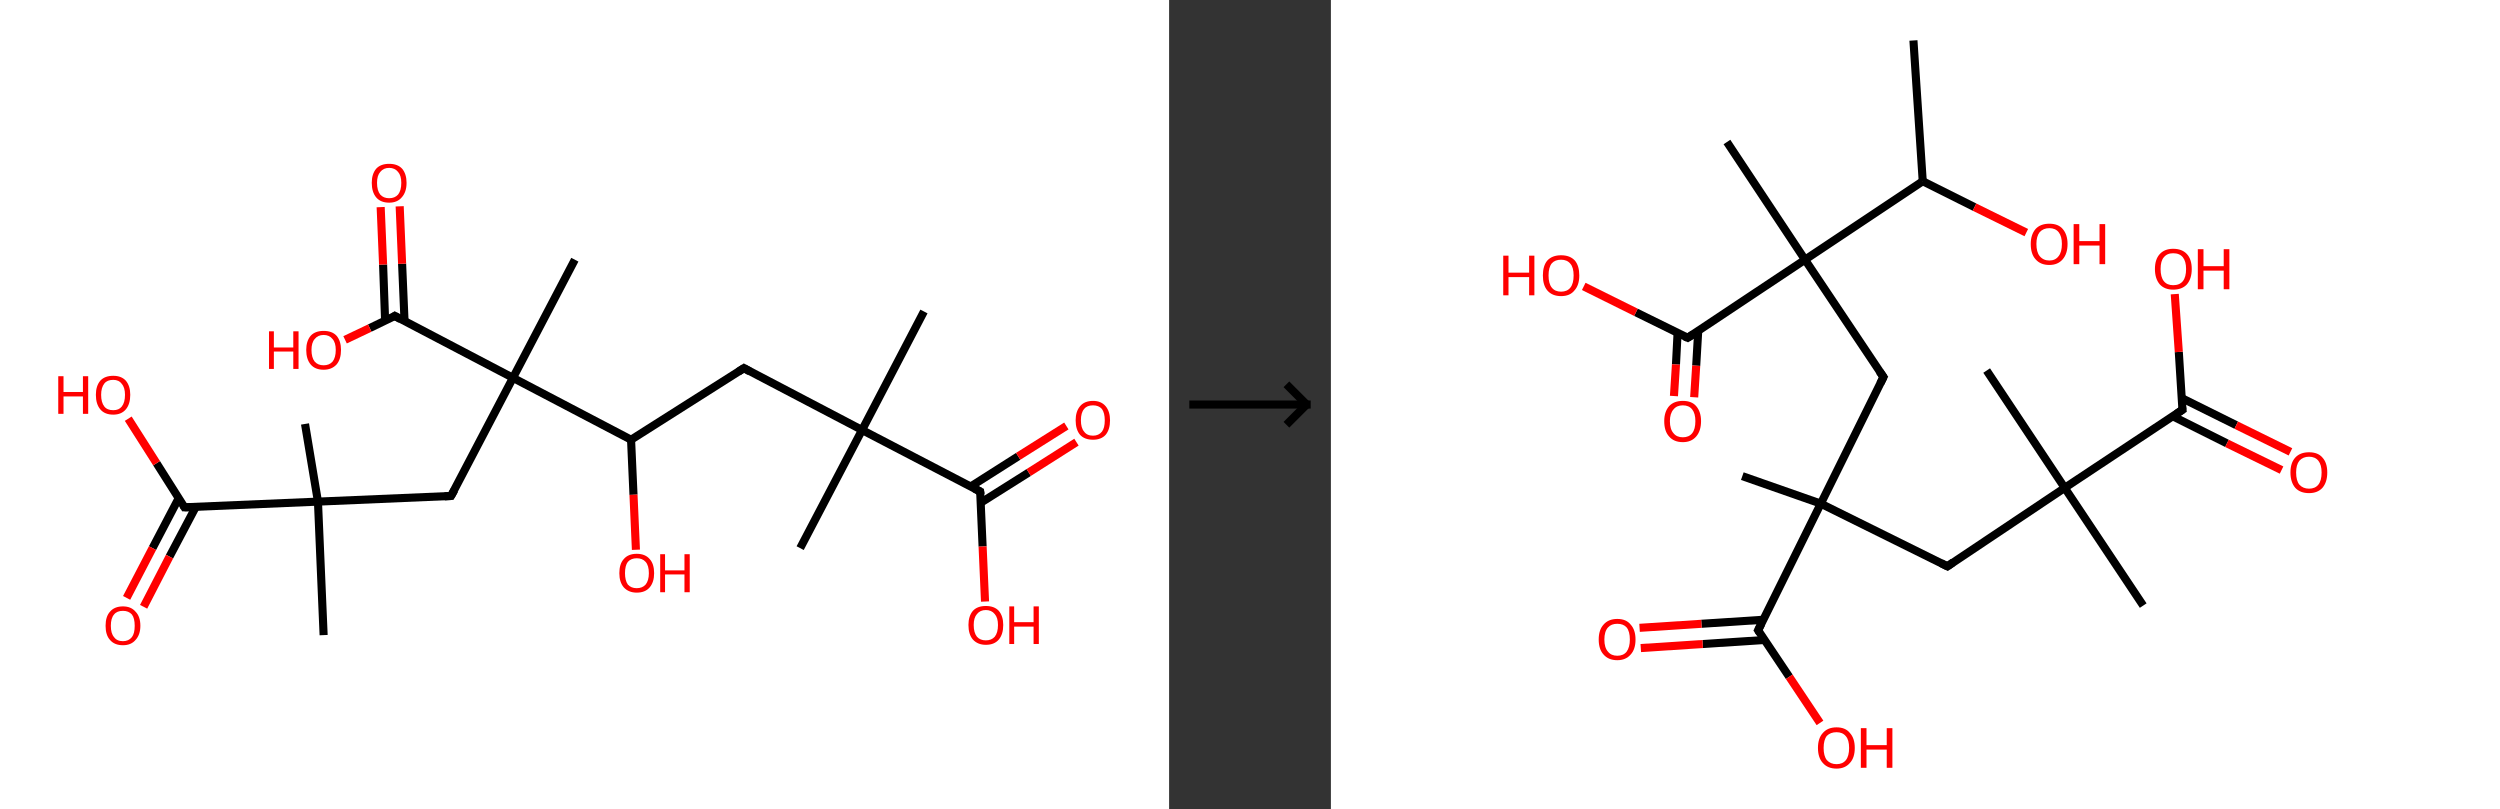 <?xml version='1.0' encoding='ASCII' standalone='yes'?>
<svg xmlns="http://www.w3.org/2000/svg" xmlns:xlink="http://www.w3.org/1999/xlink" version="1.1" width="618.0px" viewBox="0 0 618.0 200.0" height="200.0px">
  <rect x="0" y="0" width="618.0" height="200.0" fill="#333333" stroke="none"/>
  <g>
    <g transform="translate(0, 0) scale(1 1) "><!-- END OF HEADER -->
<rect style="opacity:1.0;fill:#FFFFFF;stroke:none" width="289.0" height="200.0" x="0.0" y="0.0"> </rect>
<path class="bond-0 atom-0 atom-1" d="M 228.4,77.0 L 213.1,106.3" style="fill:none;fill-rule:evenodd;stroke:#000000;stroke-width:2.0px;stroke-linecap:butt;stroke-linejoin:miter;stroke-opacity:1"/>
<path class="bond-1 atom-1 atom-2" d="M 213.1,106.3 L 197.8,135.5" style="fill:none;fill-rule:evenodd;stroke:#000000;stroke-width:2.0px;stroke-linecap:butt;stroke-linejoin:miter;stroke-opacity:1"/>
<path class="bond-2 atom-1 atom-3" d="M 213.1,106.3 L 183.9,91.0" style="fill:none;fill-rule:evenodd;stroke:#000000;stroke-width:2.0px;stroke-linecap:butt;stroke-linejoin:miter;stroke-opacity:1"/>
<path class="bond-3 atom-3 atom-4" d="M 183.9,91.0 L 156.0,108.7" style="fill:none;fill-rule:evenodd;stroke:#000000;stroke-width:2.0px;stroke-linecap:butt;stroke-linejoin:miter;stroke-opacity:1"/>
<path class="bond-4 atom-4 atom-5" d="M 156.0,108.7 L 156.6,122.3" style="fill:none;fill-rule:evenodd;stroke:#000000;stroke-width:2.0px;stroke-linecap:butt;stroke-linejoin:miter;stroke-opacity:1"/>
<path class="bond-4 atom-4 atom-5" d="M 156.6,122.3 L 157.2,135.9" style="fill:none;fill-rule:evenodd;stroke:#FF0000;stroke-width:2.0px;stroke-linecap:butt;stroke-linejoin:miter;stroke-opacity:1"/>
<path class="bond-5 atom-4 atom-6" d="M 156.0,108.7 L 126.8,93.4" style="fill:none;fill-rule:evenodd;stroke:#000000;stroke-width:2.0px;stroke-linecap:butt;stroke-linejoin:miter;stroke-opacity:1"/>
<path class="bond-6 atom-6 atom-7" d="M 126.8,93.4 L 142.1,64.2" style="fill:none;fill-rule:evenodd;stroke:#000000;stroke-width:2.0px;stroke-linecap:butt;stroke-linejoin:miter;stroke-opacity:1"/>
<path class="bond-7 atom-6 atom-8" d="M 126.8,93.4 L 111.5,122.6" style="fill:none;fill-rule:evenodd;stroke:#000000;stroke-width:2.0px;stroke-linecap:butt;stroke-linejoin:miter;stroke-opacity:1"/>
<path class="bond-8 atom-8 atom-9" d="M 111.5,122.6 L 78.6,124.0" style="fill:none;fill-rule:evenodd;stroke:#000000;stroke-width:2.0px;stroke-linecap:butt;stroke-linejoin:miter;stroke-opacity:1"/>
<path class="bond-9 atom-9 atom-10" d="M 78.6,124.0 L 75.4,104.8" style="fill:none;fill-rule:evenodd;stroke:#000000;stroke-width:2.0px;stroke-linecap:butt;stroke-linejoin:miter;stroke-opacity:1"/>
<path class="bond-10 atom-9 atom-11" d="M 78.6,124.0 L 80.0,157.0" style="fill:none;fill-rule:evenodd;stroke:#000000;stroke-width:2.0px;stroke-linecap:butt;stroke-linejoin:miter;stroke-opacity:1"/>
<path class="bond-11 atom-9 atom-12" d="M 78.6,124.0 L 45.6,125.4" style="fill:none;fill-rule:evenodd;stroke:#000000;stroke-width:2.0px;stroke-linecap:butt;stroke-linejoin:miter;stroke-opacity:1"/>
<path class="bond-12 atom-12 atom-13" d="M 44.2,123.1 L 37.7,135.5" style="fill:none;fill-rule:evenodd;stroke:#000000;stroke-width:2.0px;stroke-linecap:butt;stroke-linejoin:miter;stroke-opacity:1"/>
<path class="bond-12 atom-12 atom-13" d="M 37.7,135.5 L 31.3,147.8" style="fill:none;fill-rule:evenodd;stroke:#FF0000;stroke-width:2.0px;stroke-linecap:butt;stroke-linejoin:miter;stroke-opacity:1"/>
<path class="bond-12 atom-12 atom-13" d="M 48.4,125.3 L 41.9,137.6" style="fill:none;fill-rule:evenodd;stroke:#000000;stroke-width:2.0px;stroke-linecap:butt;stroke-linejoin:miter;stroke-opacity:1"/>
<path class="bond-12 atom-12 atom-13" d="M 41.9,137.6 L 35.5,150.0" style="fill:none;fill-rule:evenodd;stroke:#FF0000;stroke-width:2.0px;stroke-linecap:butt;stroke-linejoin:miter;stroke-opacity:1"/>
<path class="bond-13 atom-12 atom-14" d="M 45.6,125.4 L 38.7,114.5" style="fill:none;fill-rule:evenodd;stroke:#000000;stroke-width:2.0px;stroke-linecap:butt;stroke-linejoin:miter;stroke-opacity:1"/>
<path class="bond-13 atom-12 atom-14" d="M 38.7,114.5 L 31.7,103.5" style="fill:none;fill-rule:evenodd;stroke:#FF0000;stroke-width:2.0px;stroke-linecap:butt;stroke-linejoin:miter;stroke-opacity:1"/>
<path class="bond-14 atom-6 atom-15" d="M 126.8,93.4 L 97.6,78.1" style="fill:none;fill-rule:evenodd;stroke:#000000;stroke-width:2.0px;stroke-linecap:butt;stroke-linejoin:miter;stroke-opacity:1"/>
<path class="bond-15 atom-15 atom-16" d="M 100.0,79.4 L 99.4,65.2" style="fill:none;fill-rule:evenodd;stroke:#000000;stroke-width:2.0px;stroke-linecap:butt;stroke-linejoin:miter;stroke-opacity:1"/>
<path class="bond-15 atom-15 atom-16" d="M 99.4,65.2 L 98.8,51.0" style="fill:none;fill-rule:evenodd;stroke:#FF0000;stroke-width:2.0px;stroke-linecap:butt;stroke-linejoin:miter;stroke-opacity:1"/>
<path class="bond-15 atom-15 atom-16" d="M 95.2,79.3 L 94.7,65.4" style="fill:none;fill-rule:evenodd;stroke:#000000;stroke-width:2.0px;stroke-linecap:butt;stroke-linejoin:miter;stroke-opacity:1"/>
<path class="bond-15 atom-15 atom-16" d="M 94.7,65.4 L 94.1,51.2" style="fill:none;fill-rule:evenodd;stroke:#FF0000;stroke-width:2.0px;stroke-linecap:butt;stroke-linejoin:miter;stroke-opacity:1"/>
<path class="bond-16 atom-15 atom-17" d="M 97.6,78.1 L 91.4,81.1" style="fill:none;fill-rule:evenodd;stroke:#000000;stroke-width:2.0px;stroke-linecap:butt;stroke-linejoin:miter;stroke-opacity:1"/>
<path class="bond-16 atom-15 atom-17" d="M 91.4,81.1 L 85.3,84.0" style="fill:none;fill-rule:evenodd;stroke:#FF0000;stroke-width:2.0px;stroke-linecap:butt;stroke-linejoin:miter;stroke-opacity:1"/>
<path class="bond-17 atom-1 atom-18" d="M 213.1,106.3 L 242.3,121.5" style="fill:none;fill-rule:evenodd;stroke:#000000;stroke-width:2.0px;stroke-linecap:butt;stroke-linejoin:miter;stroke-opacity:1"/>
<path class="bond-18 atom-18 atom-19" d="M 242.4,124.3 L 254.3,116.8" style="fill:none;fill-rule:evenodd;stroke:#000000;stroke-width:2.0px;stroke-linecap:butt;stroke-linejoin:miter;stroke-opacity:1"/>
<path class="bond-18 atom-18 atom-19" d="M 254.3,116.8 L 266.1,109.3" style="fill:none;fill-rule:evenodd;stroke:#FF0000;stroke-width:2.0px;stroke-linecap:butt;stroke-linejoin:miter;stroke-opacity:1"/>
<path class="bond-18 atom-18 atom-19" d="M 239.9,120.3 L 251.7,112.8" style="fill:none;fill-rule:evenodd;stroke:#000000;stroke-width:2.0px;stroke-linecap:butt;stroke-linejoin:miter;stroke-opacity:1"/>
<path class="bond-18 atom-18 atom-19" d="M 251.7,112.8 L 263.6,105.3" style="fill:none;fill-rule:evenodd;stroke:#FF0000;stroke-width:2.0px;stroke-linecap:butt;stroke-linejoin:miter;stroke-opacity:1"/>
<path class="bond-19 atom-18 atom-20" d="M 242.3,121.5 L 242.9,135.1" style="fill:none;fill-rule:evenodd;stroke:#000000;stroke-width:2.0px;stroke-linecap:butt;stroke-linejoin:miter;stroke-opacity:1"/>
<path class="bond-19 atom-18 atom-20" d="M 242.9,135.1 L 243.5,148.7" style="fill:none;fill-rule:evenodd;stroke:#FF0000;stroke-width:2.0px;stroke-linecap:butt;stroke-linejoin:miter;stroke-opacity:1"/>
<path d="M 185.3,91.8 L 183.9,91.0 L 182.5,91.9" style="fill:none;stroke:#000000;stroke-width:2.0px;stroke-linecap:butt;stroke-linejoin:miter;stroke-opacity:1;"/>
<path d="M 112.3,121.2 L 111.5,122.6 L 109.9,122.7" style="fill:none;stroke:#000000;stroke-width:2.0px;stroke-linecap:butt;stroke-linejoin:miter;stroke-opacity:1;"/>
<path d="M 47.3,125.4 L 45.6,125.4 L 45.3,124.9" style="fill:none;stroke:#000000;stroke-width:2.0px;stroke-linecap:butt;stroke-linejoin:miter;stroke-opacity:1;"/>
<path d="M 99.0,78.9 L 97.6,78.1 L 97.3,78.3" style="fill:none;stroke:#000000;stroke-width:2.0px;stroke-linecap:butt;stroke-linejoin:miter;stroke-opacity:1;"/>
<path d="M 240.9,120.8 L 242.3,121.5 L 242.4,122.2" style="fill:none;stroke:#000000;stroke-width:2.0px;stroke-linecap:butt;stroke-linejoin:miter;stroke-opacity:1;"/>
<path class="atom-5" d="M 153.1 141.7 Q 153.1 139.4, 154.2 138.2 Q 155.3 136.9, 157.4 136.9 Q 159.5 136.9, 160.6 138.2 Q 161.7 139.4, 161.7 141.7 Q 161.7 143.9, 160.6 145.2 Q 159.5 146.5, 157.4 146.5 Q 155.4 146.5, 154.2 145.2 Q 153.1 143.9, 153.1 141.7 M 157.4 145.4 Q 158.8 145.4, 159.6 144.5 Q 160.4 143.5, 160.4 141.7 Q 160.4 139.8, 159.6 138.9 Q 158.8 138.0, 157.4 138.0 Q 156.0 138.0, 155.2 138.9 Q 154.5 139.8, 154.5 141.7 Q 154.5 143.5, 155.2 144.5 Q 156.0 145.4, 157.4 145.4 " fill="#FF0000"/>
<path class="atom-5" d="M 163.2 137.0 L 164.4 137.0 L 164.4 141.0 L 169.2 141.0 L 169.2 137.0 L 170.5 137.0 L 170.5 146.4 L 169.2 146.4 L 169.2 142.0 L 164.4 142.0 L 164.4 146.4 L 163.2 146.4 L 163.2 137.0 " fill="#FF0000"/>
<path class="atom-13" d="M 26.1 154.7 Q 26.1 152.4, 27.2 151.2 Q 28.3 149.9, 30.4 149.9 Q 32.4 149.9, 33.5 151.2 Q 34.7 152.4, 34.7 154.7 Q 34.7 156.9, 33.5 158.2 Q 32.4 159.5, 30.4 159.5 Q 28.3 159.5, 27.2 158.2 Q 26.1 157.0, 26.1 154.7 M 30.4 158.5 Q 31.8 158.5, 32.6 157.5 Q 33.3 156.6, 33.3 154.7 Q 33.3 152.8, 32.6 151.9 Q 31.8 151.0, 30.4 151.0 Q 28.9 151.0, 28.2 151.9 Q 27.4 152.8, 27.4 154.7 Q 27.4 156.6, 28.2 157.5 Q 28.9 158.5, 30.4 158.5 " fill="#FF0000"/>
<path class="atom-14" d="M 14.4 93.0 L 15.7 93.0 L 15.7 96.9 L 20.5 96.9 L 20.5 93.0 L 21.8 93.0 L 21.8 102.3 L 20.5 102.3 L 20.5 98.0 L 15.7 98.0 L 15.7 102.3 L 14.4 102.3 L 14.4 93.0 " fill="#FF0000"/>
<path class="atom-14" d="M 23.7 97.6 Q 23.7 95.4, 24.8 94.1 Q 25.9 92.9, 28.0 92.9 Q 30.0 92.9, 31.1 94.1 Q 32.2 95.4, 32.2 97.6 Q 32.2 99.9, 31.1 101.2 Q 30.0 102.5, 28.0 102.5 Q 25.9 102.5, 24.8 101.2 Q 23.7 99.9, 23.7 97.6 M 28.0 101.4 Q 29.4 101.4, 30.1 100.5 Q 30.9 99.5, 30.9 97.6 Q 30.9 95.8, 30.1 94.9 Q 29.4 93.9, 28.0 93.9 Q 26.5 93.9, 25.8 94.8 Q 25.0 95.8, 25.0 97.6 Q 25.0 99.5, 25.8 100.5 Q 26.5 101.4, 28.0 101.4 " fill="#FF0000"/>
<path class="atom-16" d="M 91.9 45.2 Q 91.9 43.0, 93.0 41.7 Q 94.1 40.5, 96.2 40.5 Q 98.3 40.5, 99.4 41.7 Q 100.5 43.0, 100.5 45.2 Q 100.5 47.5, 99.3 48.8 Q 98.2 50.1, 96.2 50.1 Q 94.1 50.1, 93.0 48.8 Q 91.9 47.5, 91.9 45.2 M 96.2 49.0 Q 97.6 49.0, 98.4 48.1 Q 99.2 47.1, 99.2 45.2 Q 99.2 43.4, 98.4 42.5 Q 97.6 41.5, 96.2 41.5 Q 94.8 41.5, 94.0 42.5 Q 93.2 43.4, 93.2 45.2 Q 93.2 47.1, 94.0 48.1 Q 94.8 49.0, 96.2 49.0 " fill="#FF0000"/>
<path class="atom-17" d="M 66.5 81.9 L 67.7 81.9 L 67.7 85.9 L 72.5 85.9 L 72.5 81.9 L 73.8 81.9 L 73.8 91.2 L 72.5 91.2 L 72.5 86.9 L 67.7 86.9 L 67.7 91.2 L 66.5 91.2 L 66.5 81.9 " fill="#FF0000"/>
<path class="atom-17" d="M 75.7 86.5 Q 75.7 84.3, 76.8 83.0 Q 77.9 81.8, 80.0 81.8 Q 82.1 81.8, 83.2 83.0 Q 84.3 84.3, 84.3 86.5 Q 84.3 88.8, 83.2 90.1 Q 82.0 91.4, 80.0 91.4 Q 77.9 91.4, 76.8 90.1 Q 75.7 88.8, 75.7 86.5 M 80.0 90.3 Q 81.4 90.3, 82.2 89.4 Q 83.0 88.4, 83.0 86.5 Q 83.0 84.7, 82.2 83.8 Q 81.4 82.8, 80.0 82.8 Q 78.6 82.8, 77.8 83.8 Q 77.0 84.7, 77.0 86.5 Q 77.0 88.4, 77.8 89.4 Q 78.6 90.3, 80.0 90.3 " fill="#FF0000"/>
<path class="atom-19" d="M 265.9 103.9 Q 265.9 101.7, 267.0 100.4 Q 268.1 99.1, 270.2 99.1 Q 272.2 99.1, 273.3 100.4 Q 274.4 101.7, 274.4 103.9 Q 274.4 106.2, 273.3 107.5 Q 272.2 108.7, 270.2 108.7 Q 268.1 108.7, 267.0 107.5 Q 265.9 106.2, 265.9 103.9 M 270.2 107.7 Q 271.6 107.7, 272.4 106.7 Q 273.1 105.8, 273.1 103.9 Q 273.1 102.1, 272.4 101.1 Q 271.6 100.2, 270.2 100.2 Q 268.7 100.2, 268.0 101.1 Q 267.2 102.0, 267.2 103.9 Q 267.2 105.8, 268.0 106.7 Q 268.7 107.7, 270.2 107.7 " fill="#FF0000"/>
<path class="atom-20" d="M 239.4 154.5 Q 239.4 152.3, 240.5 151.0 Q 241.6 149.8, 243.7 149.8 Q 245.8 149.8, 246.9 151.0 Q 248.0 152.3, 248.0 154.5 Q 248.0 156.8, 246.9 158.1 Q 245.8 159.4, 243.7 159.4 Q 241.7 159.4, 240.5 158.1 Q 239.4 156.8, 239.4 154.5 M 243.7 158.3 Q 245.1 158.3, 245.9 157.4 Q 246.7 156.4, 246.7 154.5 Q 246.7 152.7, 245.9 151.8 Q 245.1 150.8, 243.7 150.8 Q 242.3 150.8, 241.5 151.8 Q 240.7 152.7, 240.7 154.5 Q 240.7 156.4, 241.5 157.4 Q 242.3 158.3, 243.7 158.3 " fill="#FF0000"/>
<path class="atom-20" d="M 249.5 149.9 L 250.7 149.9 L 250.7 153.8 L 255.5 153.8 L 255.5 149.9 L 256.8 149.9 L 256.8 159.2 L 255.5 159.2 L 255.5 154.9 L 250.7 154.9 L 250.7 159.2 L 249.5 159.2 L 249.5 149.9 " fill="#FF0000"/>
</g>
    <g transform="translate(289.0, 0) scale(1 1) "><line x1="5" y1="100" x2="35" y2="100" style="stroke:rgb(0,0,0);stroke-width:2"/>
  <line x1="34" y1="100" x2="29" y2="95" style="stroke:rgb(0,0,0);stroke-width:2"/>
  <line x1="34" y1="100" x2="29" y2="105" style="stroke:rgb(0,0,0);stroke-width:2"/>
</g>
    <g transform="translate(329.0, 0) scale(1 1) "><!-- END OF HEADER -->
<rect style="opacity:1.0;fill:#FFFFFF;stroke:none" width="289.0" height="200.0" x="0.0" y="0.0"> </rect>
<path class="bond-0 atom-0 atom-1" d="M 144.0,10.0 L 146.3,44.8" style="fill:none;fill-rule:evenodd;stroke:#000000;stroke-width:2.0px;stroke-linecap:butt;stroke-linejoin:miter;stroke-opacity:1"/>
<path class="bond-1 atom-1 atom-2" d="M 146.3,44.8 L 159.1,51.2" style="fill:none;fill-rule:evenodd;stroke:#000000;stroke-width:2.0px;stroke-linecap:butt;stroke-linejoin:miter;stroke-opacity:1"/>
<path class="bond-1 atom-1 atom-2" d="M 159.1,51.2 L 171.9,57.5" style="fill:none;fill-rule:evenodd;stroke:#FF0000;stroke-width:2.0px;stroke-linecap:butt;stroke-linejoin:miter;stroke-opacity:1"/>
<path class="bond-2 atom-1 atom-3" d="M 146.3,44.8 L 117.2,64.2" style="fill:none;fill-rule:evenodd;stroke:#000000;stroke-width:2.0px;stroke-linecap:butt;stroke-linejoin:miter;stroke-opacity:1"/>
<path class="bond-3 atom-3 atom-4" d="M 117.2,64.2 L 97.9,35.1" style="fill:none;fill-rule:evenodd;stroke:#000000;stroke-width:2.0px;stroke-linecap:butt;stroke-linejoin:miter;stroke-opacity:1"/>
<path class="bond-4 atom-3 atom-5" d="M 117.2,64.2 L 136.6,93.2" style="fill:none;fill-rule:evenodd;stroke:#000000;stroke-width:2.0px;stroke-linecap:butt;stroke-linejoin:miter;stroke-opacity:1"/>
<path class="bond-5 atom-5 atom-6" d="M 136.6,93.2 L 121.1,124.5" style="fill:none;fill-rule:evenodd;stroke:#000000;stroke-width:2.0px;stroke-linecap:butt;stroke-linejoin:miter;stroke-opacity:1"/>
<path class="bond-6 atom-6 atom-7" d="M 121.1,124.5 L 101.7,117.7" style="fill:none;fill-rule:evenodd;stroke:#000000;stroke-width:2.0px;stroke-linecap:butt;stroke-linejoin:miter;stroke-opacity:1"/>
<path class="bond-7 atom-6 atom-8" d="M 121.1,124.5 L 152.4,140.0" style="fill:none;fill-rule:evenodd;stroke:#000000;stroke-width:2.0px;stroke-linecap:butt;stroke-linejoin:miter;stroke-opacity:1"/>
<path class="bond-8 atom-8 atom-9" d="M 152.4,140.0 L 181.4,120.6" style="fill:none;fill-rule:evenodd;stroke:#000000;stroke-width:2.0px;stroke-linecap:butt;stroke-linejoin:miter;stroke-opacity:1"/>
<path class="bond-9 atom-9 atom-10" d="M 181.4,120.6 L 162.1,91.6" style="fill:none;fill-rule:evenodd;stroke:#000000;stroke-width:2.0px;stroke-linecap:butt;stroke-linejoin:miter;stroke-opacity:1"/>
<path class="bond-10 atom-9 atom-11" d="M 181.4,120.6 L 200.8,149.7" style="fill:none;fill-rule:evenodd;stroke:#000000;stroke-width:2.0px;stroke-linecap:butt;stroke-linejoin:miter;stroke-opacity:1"/>
<path class="bond-11 atom-9 atom-12" d="M 181.4,120.6 L 210.5,101.3" style="fill:none;fill-rule:evenodd;stroke:#000000;stroke-width:2.0px;stroke-linecap:butt;stroke-linejoin:miter;stroke-opacity:1"/>
<path class="bond-12 atom-12 atom-13" d="M 208.1,102.9 L 221.5,109.6" style="fill:none;fill-rule:evenodd;stroke:#000000;stroke-width:2.0px;stroke-linecap:butt;stroke-linejoin:miter;stroke-opacity:1"/>
<path class="bond-12 atom-12 atom-13" d="M 221.5,109.6 L 235.0,116.2" style="fill:none;fill-rule:evenodd;stroke:#FF0000;stroke-width:2.0px;stroke-linecap:butt;stroke-linejoin:miter;stroke-opacity:1"/>
<path class="bond-12 atom-12 atom-13" d="M 210.3,98.4 L 223.8,105.1" style="fill:none;fill-rule:evenodd;stroke:#000000;stroke-width:2.0px;stroke-linecap:butt;stroke-linejoin:miter;stroke-opacity:1"/>
<path class="bond-12 atom-12 atom-13" d="M 223.8,105.1 L 237.2,111.7" style="fill:none;fill-rule:evenodd;stroke:#FF0000;stroke-width:2.0px;stroke-linecap:butt;stroke-linejoin:miter;stroke-opacity:1"/>
<path class="bond-13 atom-12 atom-14" d="M 210.5,101.3 L 209.6,87.0" style="fill:none;fill-rule:evenodd;stroke:#000000;stroke-width:2.0px;stroke-linecap:butt;stroke-linejoin:miter;stroke-opacity:1"/>
<path class="bond-13 atom-12 atom-14" d="M 209.6,87.0 L 208.6,72.7" style="fill:none;fill-rule:evenodd;stroke:#FF0000;stroke-width:2.0px;stroke-linecap:butt;stroke-linejoin:miter;stroke-opacity:1"/>
<path class="bond-14 atom-6 atom-15" d="M 121.1,124.5 L 105.6,155.8" style="fill:none;fill-rule:evenodd;stroke:#000000;stroke-width:2.0px;stroke-linecap:butt;stroke-linejoin:miter;stroke-opacity:1"/>
<path class="bond-15 atom-15 atom-16" d="M 106.9,153.2 L 91.6,154.2" style="fill:none;fill-rule:evenodd;stroke:#000000;stroke-width:2.0px;stroke-linecap:butt;stroke-linejoin:miter;stroke-opacity:1"/>
<path class="bond-15 atom-15 atom-16" d="M 91.6,154.2 L 76.3,155.2" style="fill:none;fill-rule:evenodd;stroke:#FF0000;stroke-width:2.0px;stroke-linecap:butt;stroke-linejoin:miter;stroke-opacity:1"/>
<path class="bond-15 atom-15 atom-16" d="M 107.2,158.2 L 91.9,159.2" style="fill:none;fill-rule:evenodd;stroke:#000000;stroke-width:2.0px;stroke-linecap:butt;stroke-linejoin:miter;stroke-opacity:1"/>
<path class="bond-15 atom-15 atom-16" d="M 91.9,159.2 L 76.6,160.2" style="fill:none;fill-rule:evenodd;stroke:#FF0000;stroke-width:2.0px;stroke-linecap:butt;stroke-linejoin:miter;stroke-opacity:1"/>
<path class="bond-16 atom-15 atom-17" d="M 105.6,155.8 L 113.3,167.3" style="fill:none;fill-rule:evenodd;stroke:#000000;stroke-width:2.0px;stroke-linecap:butt;stroke-linejoin:miter;stroke-opacity:1"/>
<path class="bond-16 atom-15 atom-17" d="M 113.3,167.3 L 120.9,178.7" style="fill:none;fill-rule:evenodd;stroke:#FF0000;stroke-width:2.0px;stroke-linecap:butt;stroke-linejoin:miter;stroke-opacity:1"/>
<path class="bond-17 atom-3 atom-18" d="M 117.2,64.2 L 88.2,83.5" style="fill:none;fill-rule:evenodd;stroke:#000000;stroke-width:2.0px;stroke-linecap:butt;stroke-linejoin:miter;stroke-opacity:1"/>
<path class="bond-18 atom-18 atom-19" d="M 85.7,82.3 L 85.3,90.1" style="fill:none;fill-rule:evenodd;stroke:#000000;stroke-width:2.0px;stroke-linecap:butt;stroke-linejoin:miter;stroke-opacity:1"/>
<path class="bond-18 atom-18 atom-19" d="M 85.3,90.1 L 84.8,97.9" style="fill:none;fill-rule:evenodd;stroke:#FF0000;stroke-width:2.0px;stroke-linecap:butt;stroke-linejoin:miter;stroke-opacity:1"/>
<path class="bond-18 atom-18 atom-19" d="M 90.8,81.8 L 90.3,90.4" style="fill:none;fill-rule:evenodd;stroke:#000000;stroke-width:2.0px;stroke-linecap:butt;stroke-linejoin:miter;stroke-opacity:1"/>
<path class="bond-18 atom-18 atom-19" d="M 90.3,90.4 L 89.8,98.2" style="fill:none;fill-rule:evenodd;stroke:#FF0000;stroke-width:2.0px;stroke-linecap:butt;stroke-linejoin:miter;stroke-opacity:1"/>
<path class="bond-19 atom-18 atom-20" d="M 88.2,83.5 L 75.4,77.2" style="fill:none;fill-rule:evenodd;stroke:#000000;stroke-width:2.0px;stroke-linecap:butt;stroke-linejoin:miter;stroke-opacity:1"/>
<path class="bond-19 atom-18 atom-20" d="M 75.4,77.2 L 62.5,70.8" style="fill:none;fill-rule:evenodd;stroke:#FF0000;stroke-width:2.0px;stroke-linecap:butt;stroke-linejoin:miter;stroke-opacity:1"/>
<path d="M 135.6,91.8 L 136.6,93.2 L 135.8,94.8" style="fill:none;stroke:#000000;stroke-width:2.0px;stroke-linecap:butt;stroke-linejoin:miter;stroke-opacity:1;"/>
<path d="M 150.8,139.2 L 152.4,140.0 L 153.8,139.0" style="fill:none;stroke:#000000;stroke-width:2.0px;stroke-linecap:butt;stroke-linejoin:miter;stroke-opacity:1;"/>
<path d="M 209.0,102.3 L 210.5,101.3 L 210.4,100.6" style="fill:none;stroke:#000000;stroke-width:2.0px;stroke-linecap:butt;stroke-linejoin:miter;stroke-opacity:1;"/>
<path d="M 106.4,154.2 L 105.6,155.8 L 106.0,156.4" style="fill:none;stroke:#000000;stroke-width:2.0px;stroke-linecap:butt;stroke-linejoin:miter;stroke-opacity:1;"/>
<path d="M 89.6,82.6 L 88.2,83.5 L 87.5,83.2" style="fill:none;stroke:#000000;stroke-width:2.0px;stroke-linecap:butt;stroke-linejoin:miter;stroke-opacity:1;"/>
<path class="atom-2" d="M 173.0 60.3 Q 173.0 58.0, 174.2 56.6 Q 175.4 55.3, 177.6 55.3 Q 179.8 55.3, 180.9 56.6 Q 182.1 58.0, 182.1 60.3 Q 182.1 62.7, 180.9 64.1 Q 179.7 65.5, 177.6 65.5 Q 175.4 65.5, 174.2 64.1 Q 173.0 62.8, 173.0 60.3 M 177.6 64.4 Q 179.1 64.4, 179.9 63.3 Q 180.7 62.3, 180.7 60.3 Q 180.7 58.4, 179.9 57.4 Q 179.1 56.4, 177.6 56.4 Q 176.1 56.4, 175.2 57.4 Q 174.4 58.4, 174.4 60.3 Q 174.4 62.3, 175.2 63.3 Q 176.1 64.4, 177.6 64.4 " fill="#FF0000"/>
<path class="atom-2" d="M 183.6 55.4 L 185.0 55.4 L 185.0 59.6 L 190.0 59.6 L 190.0 55.4 L 191.4 55.4 L 191.4 65.3 L 190.0 65.3 L 190.0 60.7 L 185.0 60.7 L 185.0 65.3 L 183.6 65.3 L 183.6 55.4 " fill="#FF0000"/>
<path class="atom-13" d="M 237.2 116.8 Q 237.2 114.4, 238.4 113.1 Q 239.6 111.8, 241.8 111.8 Q 244.0 111.8, 245.1 113.1 Q 246.3 114.4, 246.3 116.8 Q 246.3 119.2, 245.1 120.6 Q 243.9 121.9, 241.8 121.9 Q 239.6 121.9, 238.4 120.6 Q 237.2 119.2, 237.2 116.8 M 241.8 120.8 Q 243.3 120.8, 244.1 119.8 Q 244.9 118.8, 244.9 116.8 Q 244.9 114.9, 244.1 113.9 Q 243.3 112.9, 241.8 112.9 Q 240.3 112.9, 239.4 113.9 Q 238.6 114.9, 238.6 116.8 Q 238.6 118.8, 239.4 119.8 Q 240.3 120.8, 241.8 120.8 " fill="#FF0000"/>
<path class="atom-14" d="M 203.7 66.5 Q 203.7 64.1, 204.9 62.8 Q 206.1 61.5, 208.2 61.5 Q 210.4 61.5, 211.6 62.8 Q 212.8 64.1, 212.8 66.5 Q 212.8 68.9, 211.6 70.3 Q 210.4 71.6, 208.2 71.6 Q 206.1 71.6, 204.9 70.3 Q 203.7 68.9, 203.7 66.5 M 208.2 70.5 Q 209.8 70.5, 210.6 69.5 Q 211.4 68.5, 211.4 66.5 Q 211.4 64.6, 210.6 63.6 Q 209.8 62.6, 208.2 62.6 Q 206.7 62.6, 205.9 63.6 Q 205.1 64.5, 205.1 66.5 Q 205.1 68.5, 205.9 69.5 Q 206.7 70.5, 208.2 70.5 " fill="#FF0000"/>
<path class="atom-14" d="M 214.3 61.6 L 215.7 61.6 L 215.7 65.8 L 220.7 65.8 L 220.7 61.6 L 222.1 61.6 L 222.1 71.5 L 220.7 71.5 L 220.7 66.9 L 215.7 66.9 L 215.7 71.5 L 214.3 71.5 L 214.3 61.6 " fill="#FF0000"/>
<path class="atom-16" d="M 66.2 158.1 Q 66.2 155.7, 67.4 154.4 Q 68.6 153.0, 70.8 153.0 Q 73.0 153.0, 74.1 154.4 Q 75.3 155.7, 75.3 158.1 Q 75.3 160.5, 74.1 161.8 Q 72.9 163.2, 70.8 163.2 Q 68.6 163.2, 67.4 161.8 Q 66.2 160.5, 66.2 158.1 M 70.8 162.1 Q 72.3 162.1, 73.1 161.1 Q 73.9 160.0, 73.9 158.1 Q 73.9 156.1, 73.1 155.1 Q 72.3 154.2, 70.8 154.2 Q 69.3 154.2, 68.5 155.1 Q 67.6 156.1, 67.6 158.1 Q 67.6 160.1, 68.5 161.1 Q 69.3 162.1, 70.8 162.1 " fill="#FF0000"/>
<path class="atom-17" d="M 120.4 184.9 Q 120.4 182.5, 121.6 181.2 Q 122.8 179.8, 125.0 179.8 Q 127.2 179.8, 128.3 181.2 Q 129.5 182.5, 129.5 184.9 Q 129.5 187.3, 128.3 188.6 Q 127.1 190.0, 125.0 190.0 Q 122.8 190.0, 121.6 188.6 Q 120.4 187.3, 120.4 184.9 M 125.0 188.9 Q 126.5 188.9, 127.3 187.9 Q 128.1 186.9, 128.1 184.9 Q 128.1 182.9, 127.3 182.0 Q 126.5 181.0, 125.0 181.0 Q 123.5 181.0, 122.6 181.9 Q 121.8 182.9, 121.8 184.9 Q 121.8 186.9, 122.6 187.9 Q 123.5 188.9, 125.0 188.9 " fill="#FF0000"/>
<path class="atom-17" d="M 131.0 180.0 L 132.4 180.0 L 132.4 184.2 L 137.4 184.2 L 137.4 180.0 L 138.8 180.0 L 138.8 189.8 L 137.4 189.8 L 137.4 185.3 L 132.4 185.3 L 132.4 189.8 L 131.0 189.8 L 131.0 180.0 " fill="#FF0000"/>
<path class="atom-19" d="M 82.4 104.1 Q 82.4 101.8, 83.6 100.4 Q 84.8 99.1, 87.0 99.1 Q 89.2 99.1, 90.3 100.4 Q 91.5 101.8, 91.5 104.1 Q 91.5 106.5, 90.3 107.9 Q 89.1 109.3, 87.0 109.3 Q 84.8 109.3, 83.6 107.9 Q 82.4 106.6, 82.4 104.1 M 87.0 108.1 Q 88.5 108.1, 89.3 107.1 Q 90.1 106.1, 90.1 104.1 Q 90.1 102.2, 89.3 101.2 Q 88.5 100.2, 87.0 100.2 Q 85.5 100.2, 84.7 101.2 Q 83.8 102.2, 83.8 104.1 Q 83.8 106.1, 84.7 107.1 Q 85.5 108.1, 87.0 108.1 " fill="#FF0000"/>
<path class="atom-20" d="M 42.6 63.2 L 43.9 63.2 L 43.9 67.4 L 49.0 67.4 L 49.0 63.2 L 50.3 63.2 L 50.3 73.0 L 49.0 73.0 L 49.0 68.5 L 43.9 68.5 L 43.9 73.0 L 42.6 73.0 L 42.6 63.2 " fill="#FF0000"/>
<path class="atom-20" d="M 52.4 68.1 Q 52.4 65.7, 53.5 64.4 Q 54.7 63.1, 56.9 63.1 Q 59.1 63.1, 60.3 64.4 Q 61.4 65.7, 61.4 68.1 Q 61.4 70.5, 60.2 71.8 Q 59.1 73.2, 56.9 73.2 Q 54.7 73.2, 53.5 71.8 Q 52.4 70.5, 52.4 68.1 M 56.9 72.1 Q 58.4 72.1, 59.2 71.1 Q 60.0 70.1, 60.0 68.1 Q 60.0 66.1, 59.2 65.2 Q 58.4 64.2, 56.9 64.2 Q 55.4 64.2, 54.6 65.1 Q 53.8 66.1, 53.8 68.1 Q 53.8 70.1, 54.6 71.1 Q 55.4 72.1, 56.9 72.1 " fill="#FF0000"/>
</g>
  </g>
</svg>
